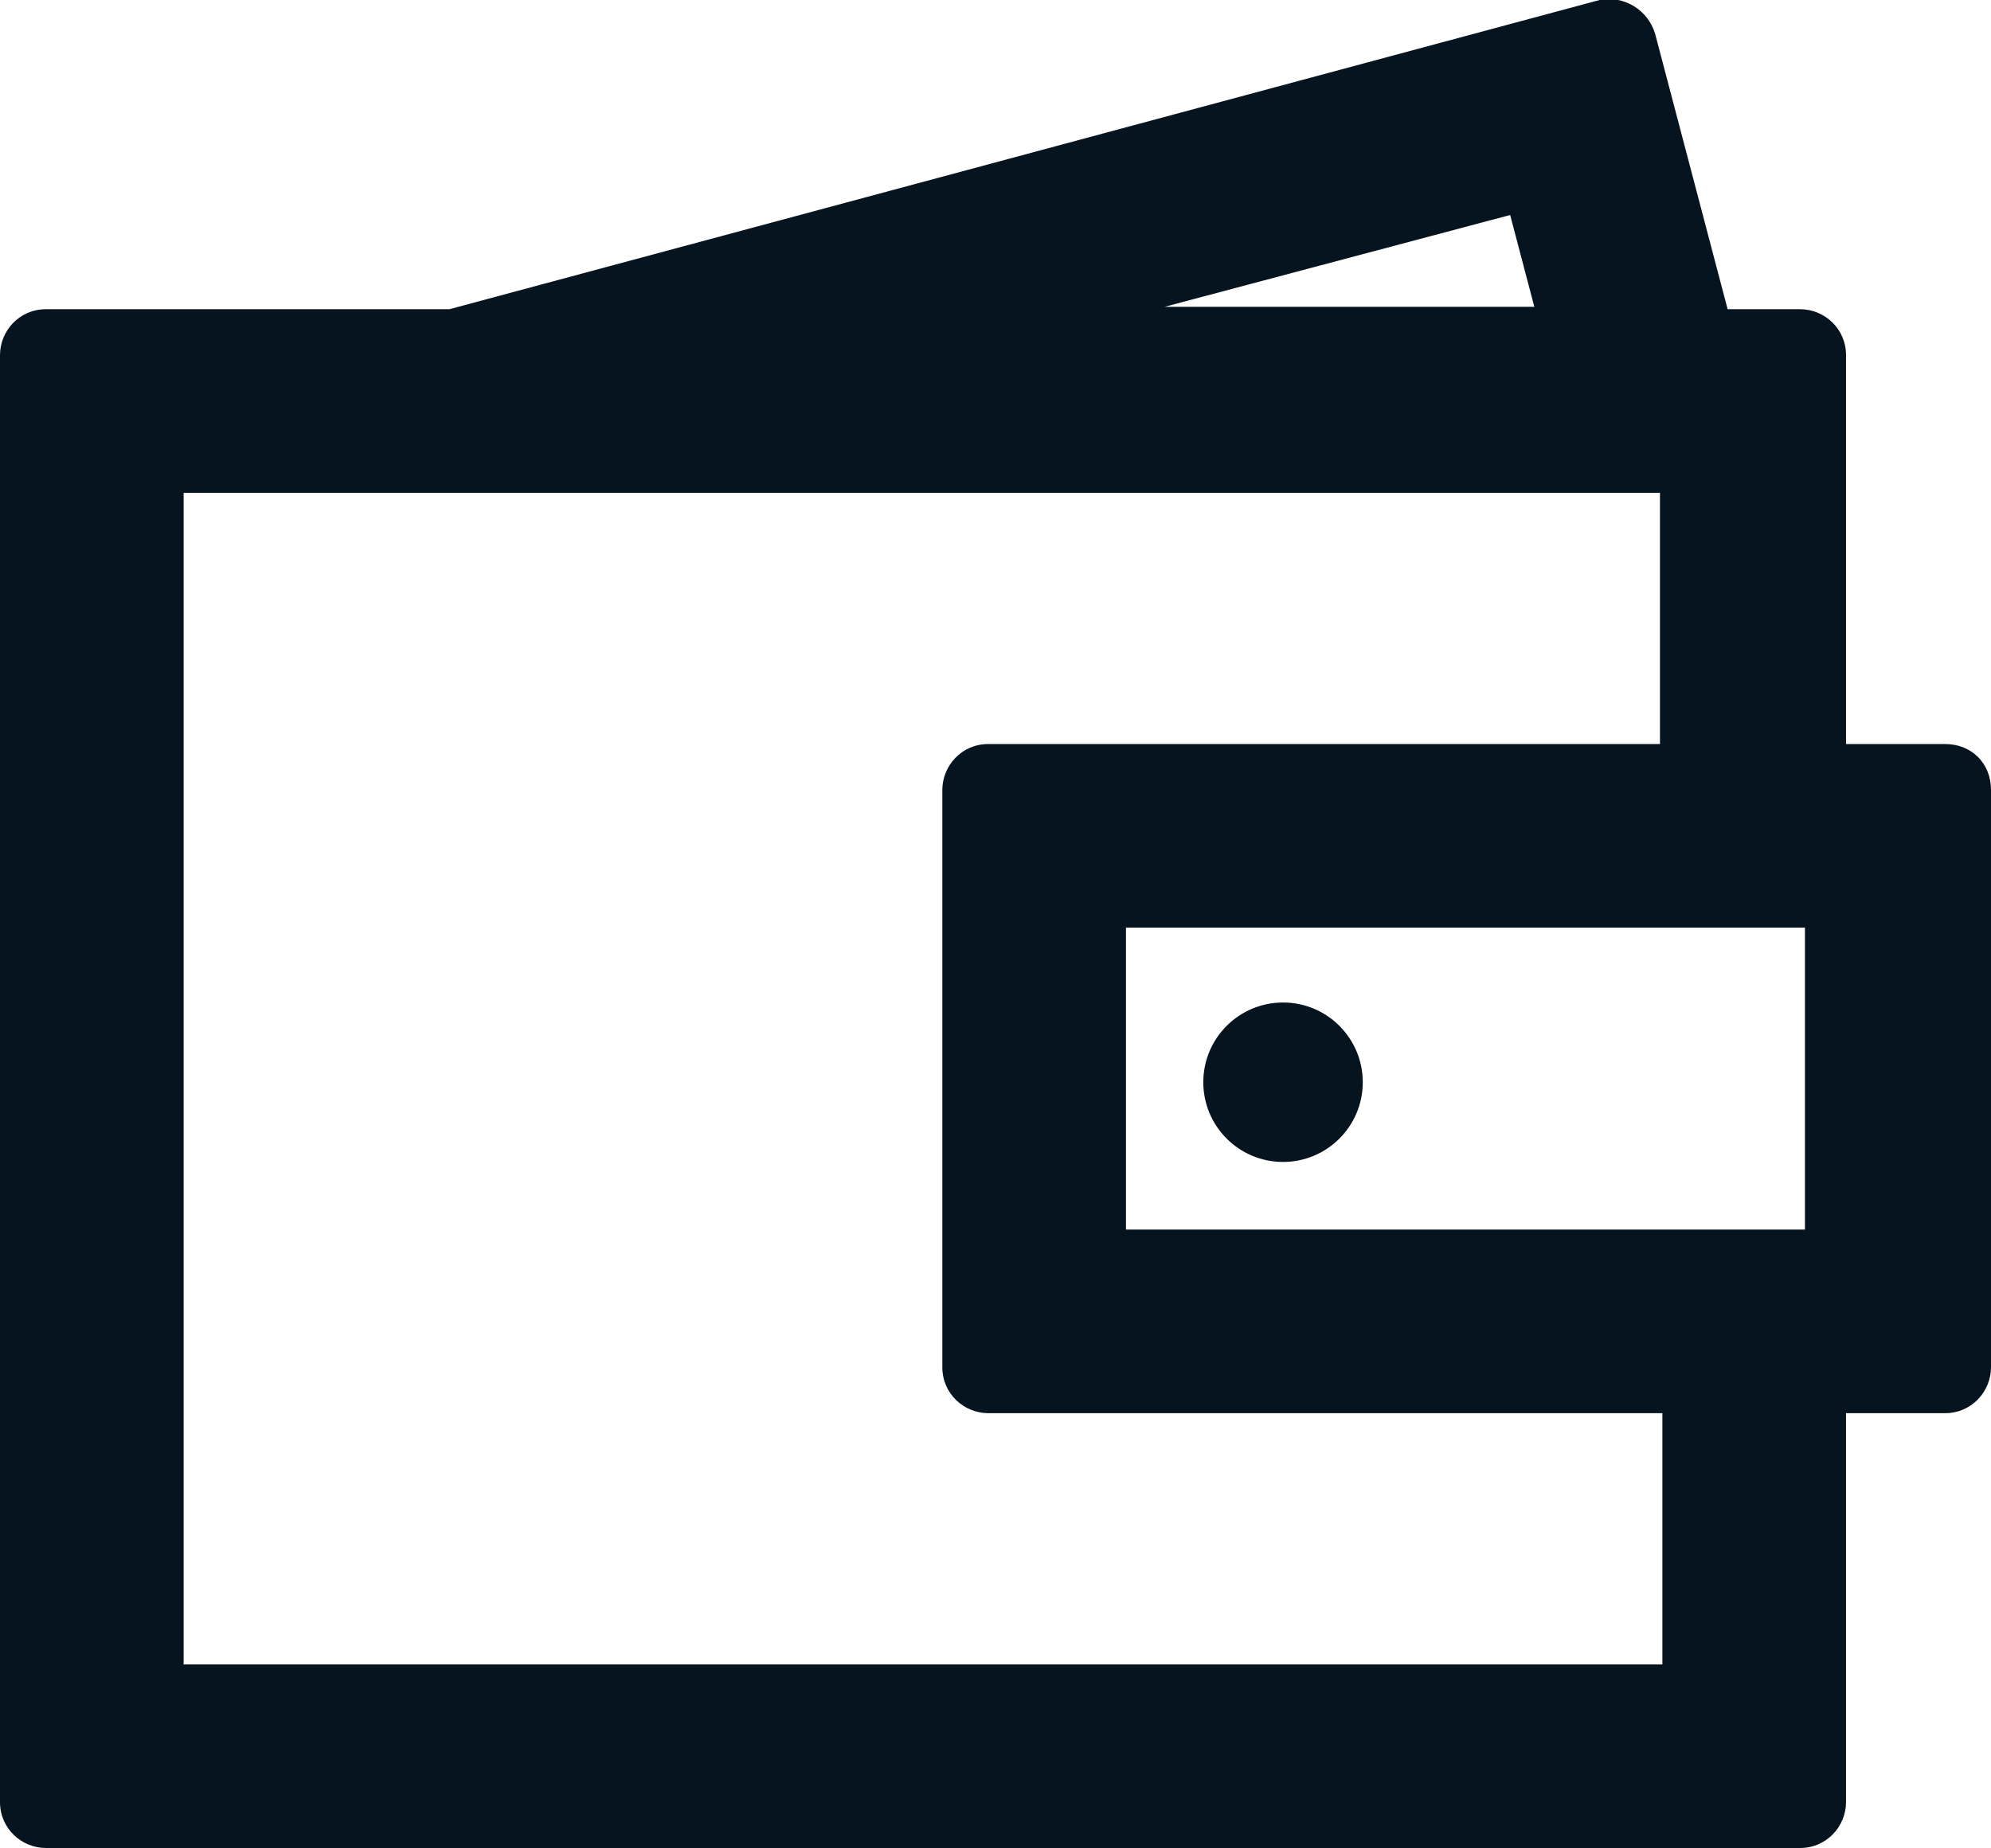 <?xml version="1.0" encoding="utf-8"?>
<!-- Generator: Adobe Illustrator 24.2.0, SVG Export Plug-In . SVG Version: 6.00 Build 0)  -->
<svg version="1.1" id="Layer_1" xmlns="http://www.w3.org/2000/svg" xmlns:xlink="http://www.w3.org/1999/xlink" x="0px" y="0px"
	 viewBox="0 0 82.4 76.5" style="enable-background:new 0 0 82.4 76.5;" xml:space="preserve">
<style type="text/css">
	.st0{fill:#05141f;}
</style>
<g>
	<path class="st0" d="M80.5,30.8h-4.1V14.7c0-1.1-0.9-1.9-1.9-1.9h-3l-3-11.4c-0.3-1-1.3-1.6-2.3-1.4L18.6,12.8H1.9
		c-1.1,0-1.9,0.9-1.9,1.9v59.9c0,1.1,0.9,1.9,1.9,1.9h72.6c1.1,0,1.9-0.9,1.9-1.9V58.5h4.1c1.1,0,1.9-0.9,1.9-1.9V32.7
		C82.4,31.6,81.6,30.8,80.5,30.8z M62.5,8.9l1,3.8H48.2L62.5,8.9z M68.8,68.9H7.6V20.4h61.1v10.4H40.9c-1.1,0-1.9,0.9-1.9,1.9v23.9
		c0,1.1,0.9,1.9,1.9,1.9h27.9V68.9z M74.8,50.9H46.6V38.4h28.1V50.9z"/>
	<circle class="st0" cx="53.1" cy="44.8" r="3.3"/>
</g>
</svg>
